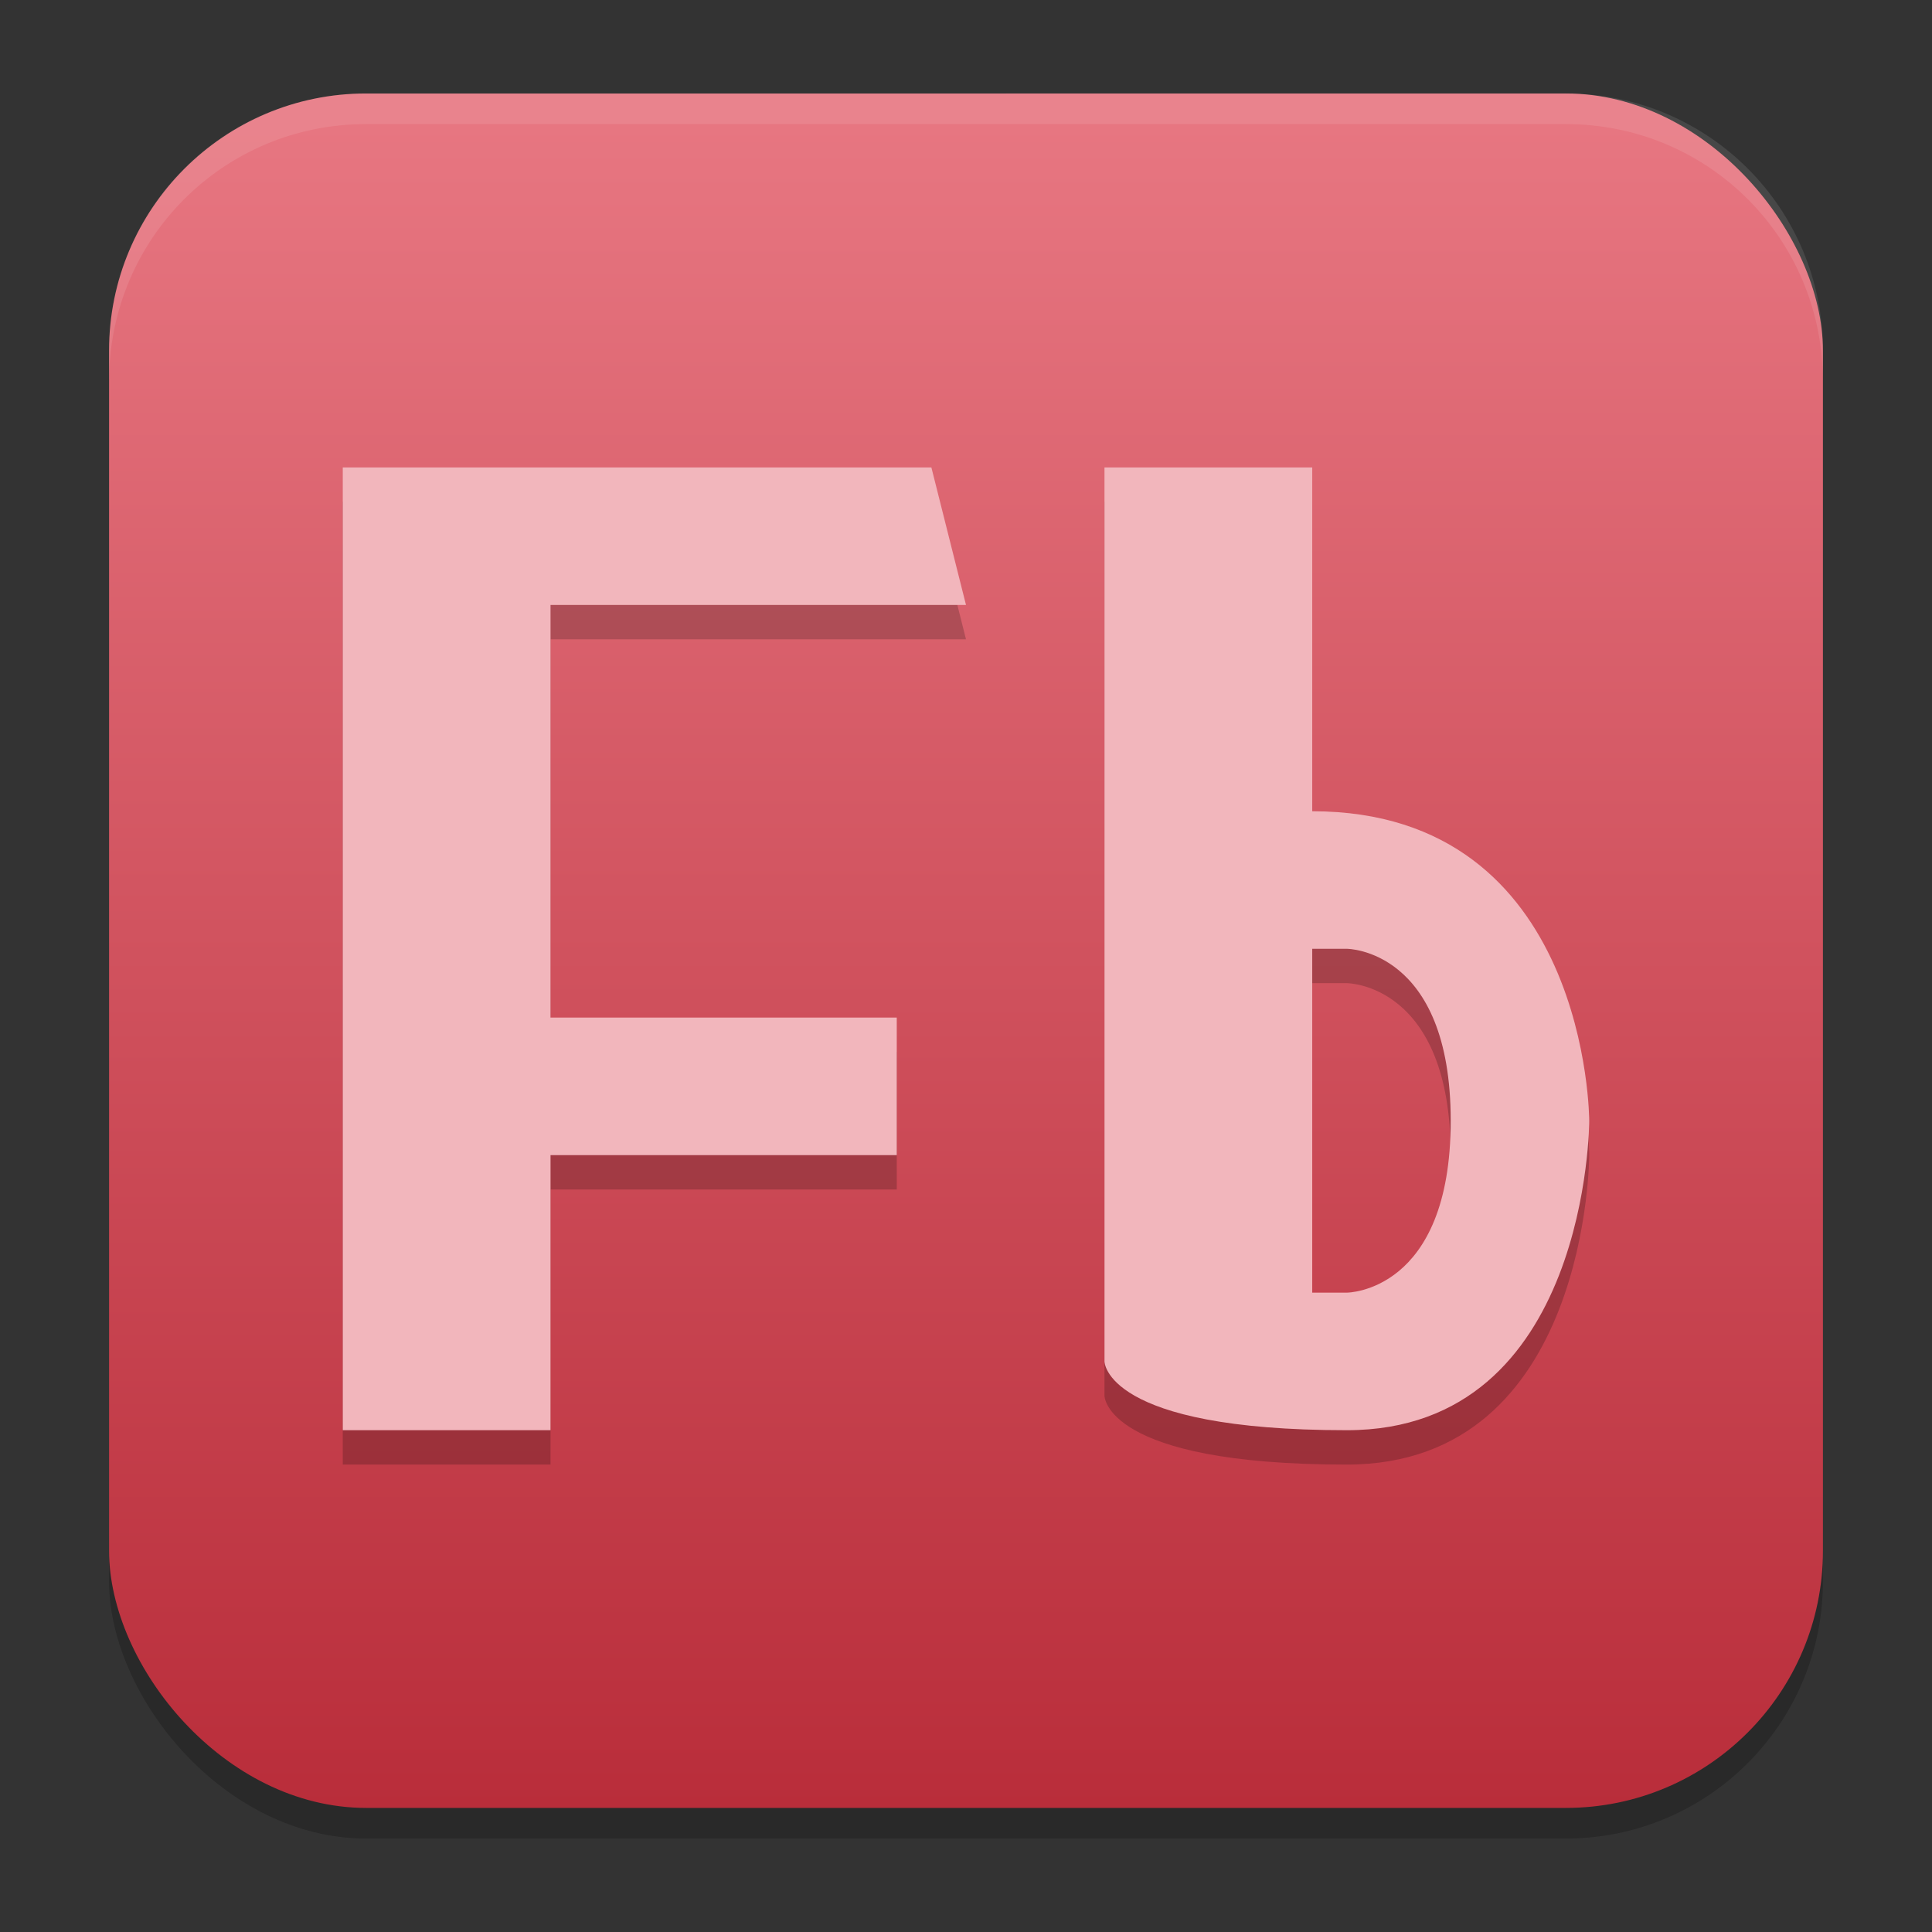 <?xml version="1.0" encoding="UTF-8" standalone="no"?>
<svg
   width="62"
   height="62"
   version="1.1"
   id="svg7"
   sodipodi:docname="AdobeFlashBuilder.svg"
   inkscape:version="1.4 (e7c3feb100, 2024-10-09)"
   xmlns:inkscape="http://www.inkscape.org/namespaces/inkscape"
   xmlns:sodipodi="http://sodipodi.sourceforge.net/DTD/sodipodi-0.dtd"
   xmlns:xlink="http://www.w3.org/1999/xlink"
   xmlns="http://www.w3.org/2000/svg"
   xmlns:svg="http://www.w3.org/2000/svg">
  <rect width="100%" height="100%" fill="#333333" stroke="none"/>
  <defs
     id="defs7">
    <linearGradient
       inkscape:collect="always"
       xlink:href="#linearGradient8"
       id="linearGradient10"
       x1="31.5"
       y1="59.018"
       x2="31.5"
       y2="4.982"
       gradientUnits="userSpaceOnUse"
       gradientTransform="translate(-0.5,-0.509)" />
    <linearGradient
       id="linearGradient8"
       inkscape:collect="always">
      <stop
         style="stop-color:#b92d3a;stop-opacity:1"
         offset="0"
         id="stop8" />
      <stop
         style="stop-color:#e77681;stop-opacity:1"
         offset="1"
         id="stop10" />
    </linearGradient>
  </defs>
  <sodipodi:namedview
     id="namedview7"
     pagecolor="#ffffff"
     bordercolor="#000000"
     borderopacity="0.25"
     inkscape:showpageshadow="2"
     inkscape:pageopacity="0.0"
     inkscape:pagecheckerboard="0"
     inkscape:deskcolor="#d1d1d1"
     inkscape:zoom="5.875"
     inkscape:cx="66.212766"
     inkscape:cy="57.361702"
     inkscape:window-width="1920"
     inkscape:window-height="998"
     inkscape:window-x="0"
     inkscape:window-y="0"
     inkscape:window-maximized="1"
     inkscape:current-layer="svg7" />
  <g
     id="g7"
     transform="translate(0,-0.491)">
    <rect
       style="opacity:0.2;stroke-width:0.982"
       width="55"
       height="55.018"
       x="3.5"
       y="4.474"
       rx="8.25"
       ry="8.253"
       id="rect1" />
    <rect
       style="fill:url(#linearGradient10);stroke-width:0.982"
       width="55"
       height="55.018"
       x="3.5"
       y="3.491"
       rx="8.25"
       ry="8.253"
       id="rect2" />
    <path
       style="opacity:0.1;fill:#ffffff;stroke-width:0.982"
       d="M 11.748,3.491 C 7.178,3.491 3.5,7.17 3.5,11.742 v 0.982 c 0,-4.572 3.678,-8.251 8.248,-8.251 h 38.503 c 4.571,0 8.248,3.679 8.248,8.251 v -0.982 c 0,-4.572 -3.678,-8.251 -8.248,-8.251 z"
       id="path4-3" />
  </g>
  <g
     id="g1"
     transform="translate(-37,-28)">
    <path
       d="M 48,44.103 V 75 h 6.667 V 66.172 H 65.778 V 61.759 H 54.667 V 48.517 H 68 L 66.889,44.103 H 54.667 Z"
       style="opacity:0.2;stroke-width:1.107"
       id="path3" />
    <path
       d="m 48,43 v 30.897 h 6.667 V 65.069 H 65.778 V 60.655 H 54.667 V 47.414 H 68 L 66.889,43 H 54.667 Z"
       style="fill:#f2b6bc;stroke-width:1.107"
       id="path4" />
    <path
       d="M 79.111,44.103 V 55.138 C 88,55.138 88,65.069 88,65.069 88,65.069 88,75 80.222,75 72.444,75 72.444,72.793 72.444,72.793 V 44.103 Z m 1.111,15.448 h -1.111 v 11.034 h 1.111 c 0,0 3.333,0 3.333,-5.517 0,-5.517 -3.333,-5.517 -3.333,-5.517 z"
       style="opacity:0.2;stroke-width:1.107"
       id="path5" />
    <path
       d="M 79.111,43 V 54.034 C 88,54.034 88,63.966 88,63.966 c 0,0 0,9.931 -7.778,9.931 -7.778,0 -7.778,-2.207 -7.778,-2.207 V 43 Z m 1.111,15.448 h -1.111 v 11.034 h 1.111 c 0,0 3.333,0 3.333,-5.517 0,-5.517 -3.333,-5.517 -3.333,-5.517 z"
       style="fill:#f2b6bc;stroke-width:1.107"
       id="path6" />
  </g>
</svg>
